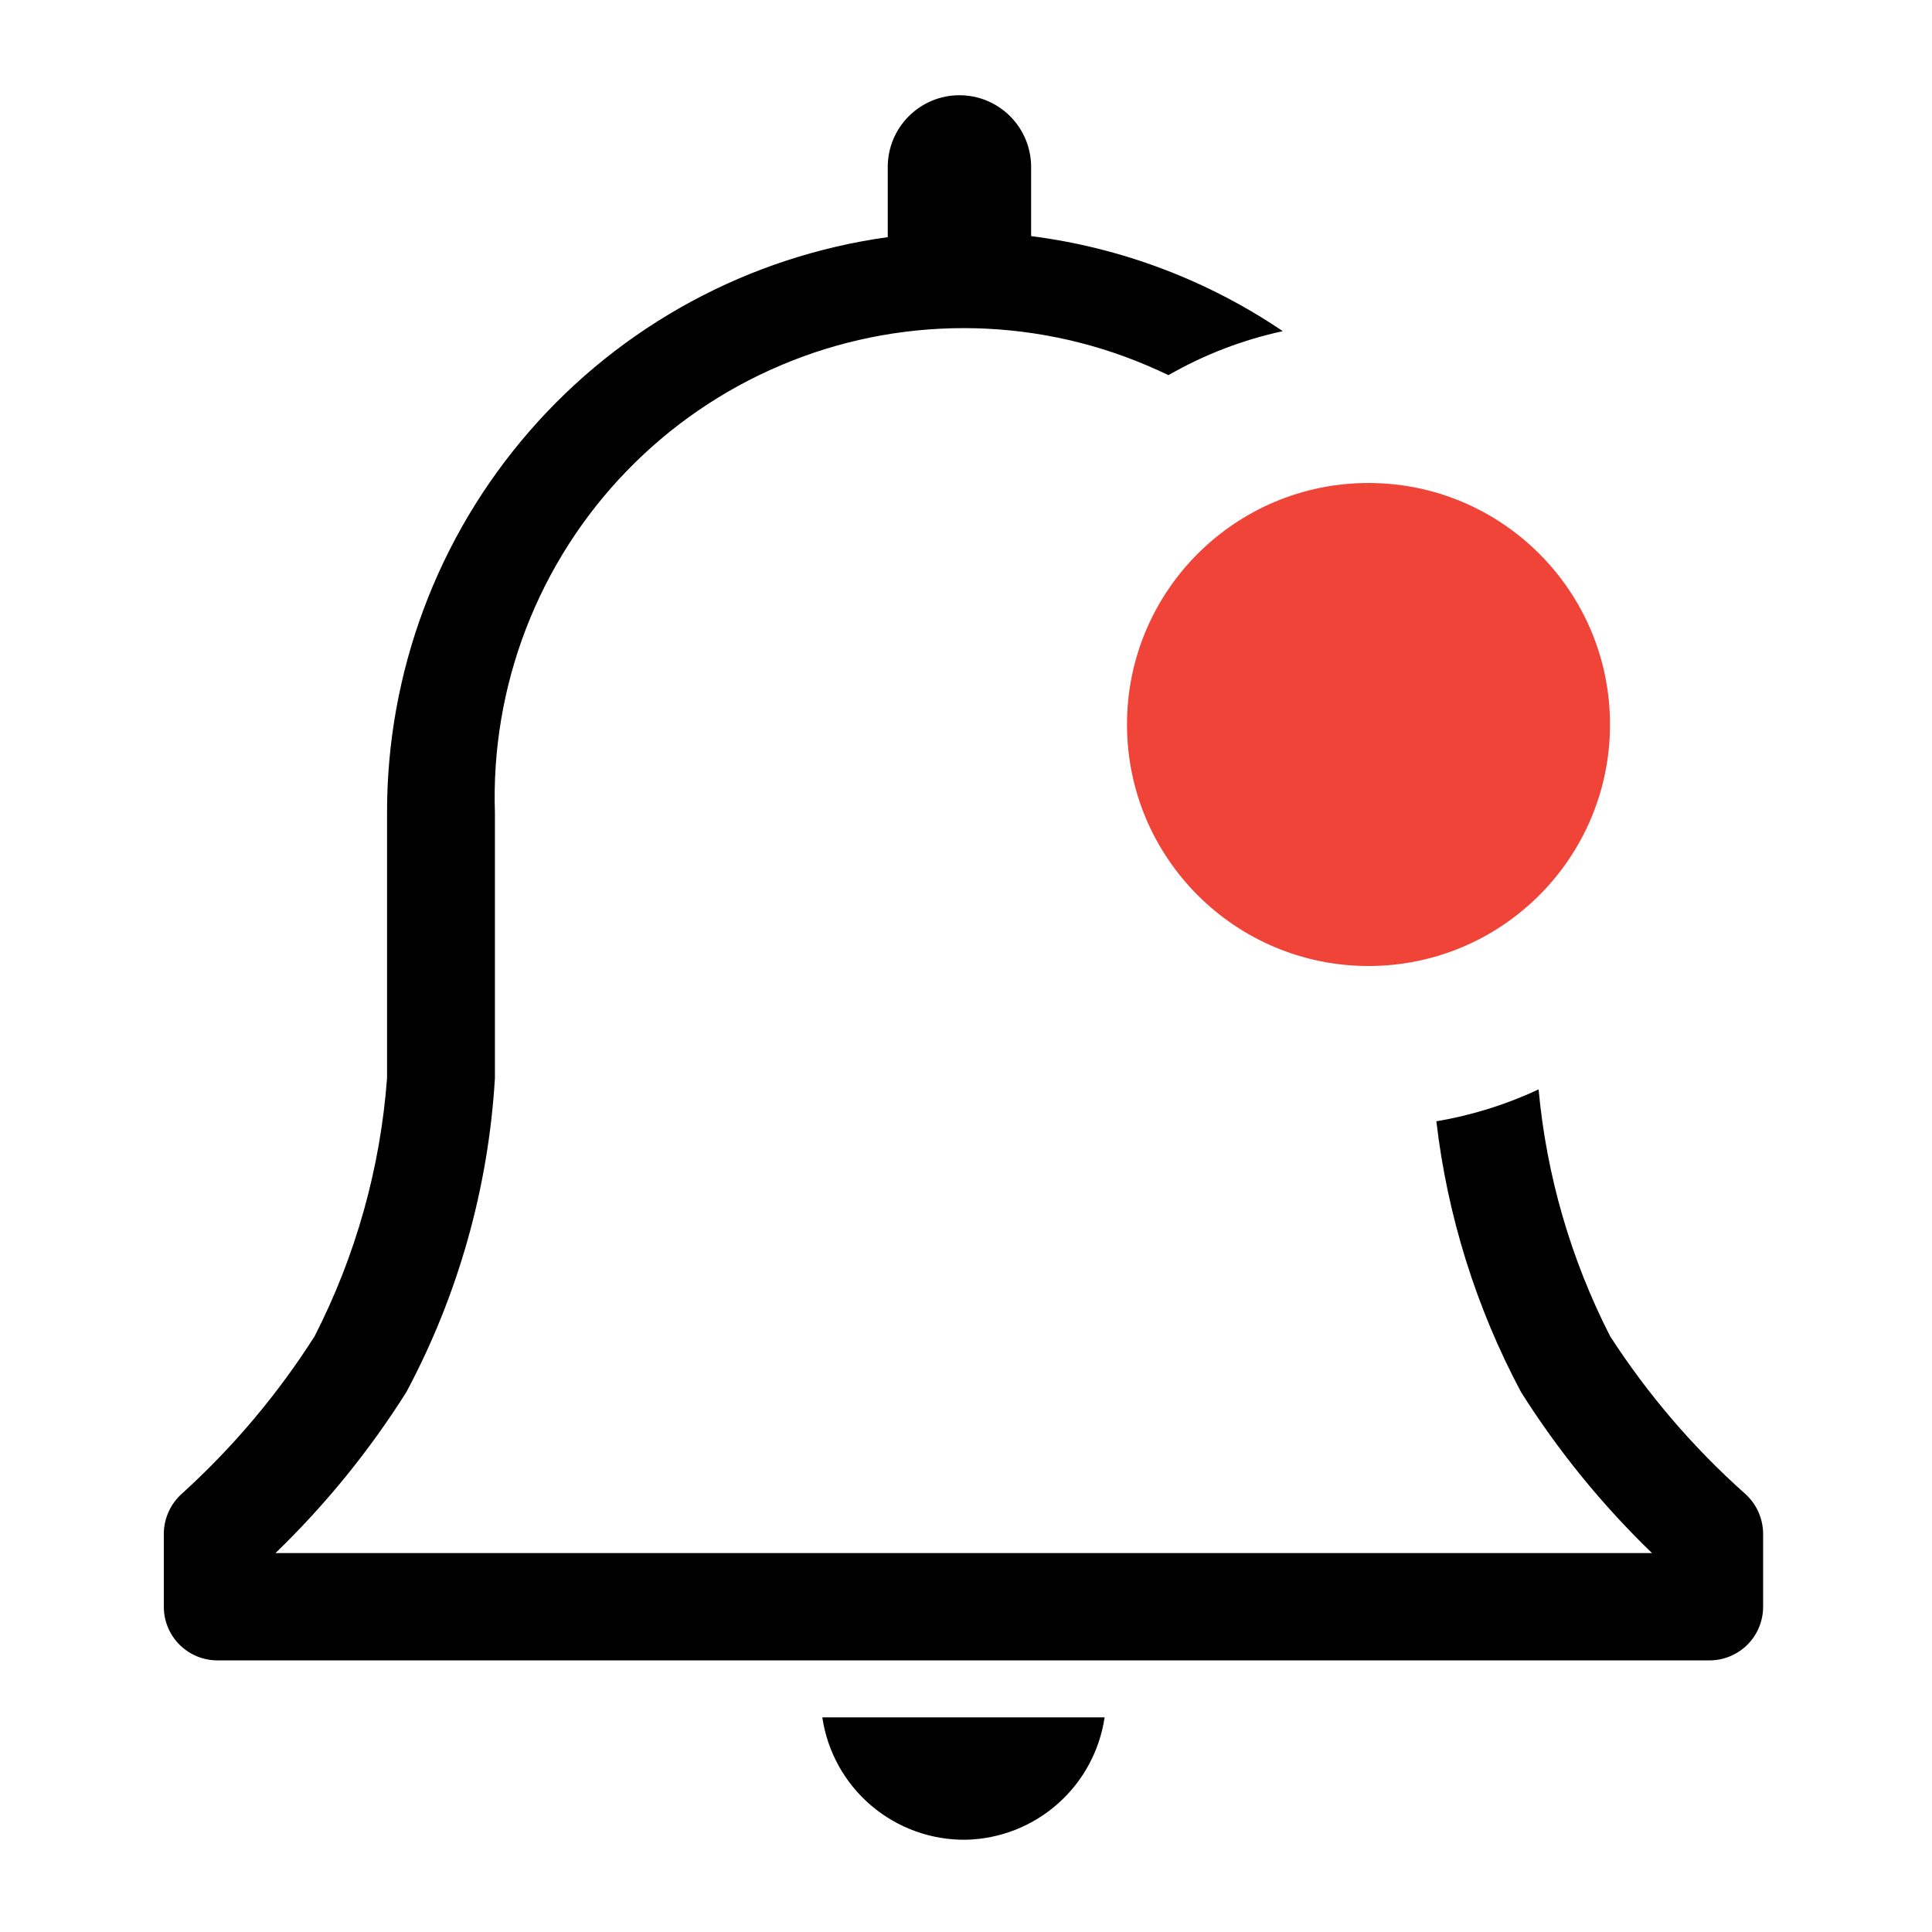 <svg width="24" height="24" viewBox="0 0 24 24" fill="none" xmlns="http://www.w3.org/2000/svg">
<g clip-path="url(#clip0_1453_8555)">
<path d="M12.002 22.854C12.421 22.844 12.825 22.686 13.139 22.408C13.454 22.13 13.66 21.749 13.722 21.334H10.215C10.278 21.76 10.494 22.15 10.822 22.429C11.151 22.709 11.57 22.86 12.002 22.854Z" fill="black"/>
<path fill-rule="evenodd" clip-rule="evenodd" d="M20.002 16.6C20.47 17.323 21.032 17.98 21.675 18.553C21.746 18.616 21.803 18.692 21.842 18.779C21.881 18.865 21.902 18.959 21.902 19.053V19.96C21.902 20.137 21.832 20.306 21.707 20.431C21.581 20.556 21.412 20.626 21.235 20.626H2.702C2.525 20.626 2.355 20.556 2.23 20.431C2.105 20.306 2.035 20.137 2.035 19.96V19.053C2.035 18.959 2.056 18.865 2.095 18.779C2.134 18.692 2.191 18.616 2.262 18.553C2.895 17.978 3.449 17.321 3.908 16.6C4.419 15.601 4.725 14.511 4.808 13.393V10.1C4.805 8.357 5.433 6.672 6.577 5.357C7.72 4.041 9.302 3.185 11.028 2.946V2.073C11.028 1.837 11.122 1.611 11.289 1.444C11.456 1.277 11.682 1.183 11.918 1.183C12.155 1.183 12.381 1.277 12.548 1.444C12.715 1.611 12.809 1.837 12.809 2.073V2.933C13.937 3.077 15.007 3.485 15.935 4.114C15.429 4.223 14.951 4.41 14.515 4.66C14.427 4.618 14.337 4.577 14.247 4.539C13.527 4.233 12.754 4.076 11.972 4.076C11.19 4.076 10.416 4.233 9.697 4.539C8.977 4.844 8.326 5.291 7.783 5.853C7.239 6.415 6.815 7.081 6.534 7.81C6.253 8.54 6.122 9.318 6.148 10.1V13.393C6.067 14.757 5.692 16.087 5.048 17.293C4.588 18.022 4.042 18.694 3.422 19.293H20.522C19.902 18.694 19.355 18.022 18.895 17.293C18.337 16.246 17.98 15.105 17.843 13.929C18.289 13.854 18.715 13.719 19.113 13.533C19.211 14.602 19.513 15.643 20.002 16.6Z" fill="black"/>
<circle cx="17" cy="9" r="3" fill="#F04438"/>
</g>
<defs>
<clipPath id="clip0_1453_8555">
<rect width="24" height="24" fill="white"/>
</clipPath>
</defs>
</svg>
